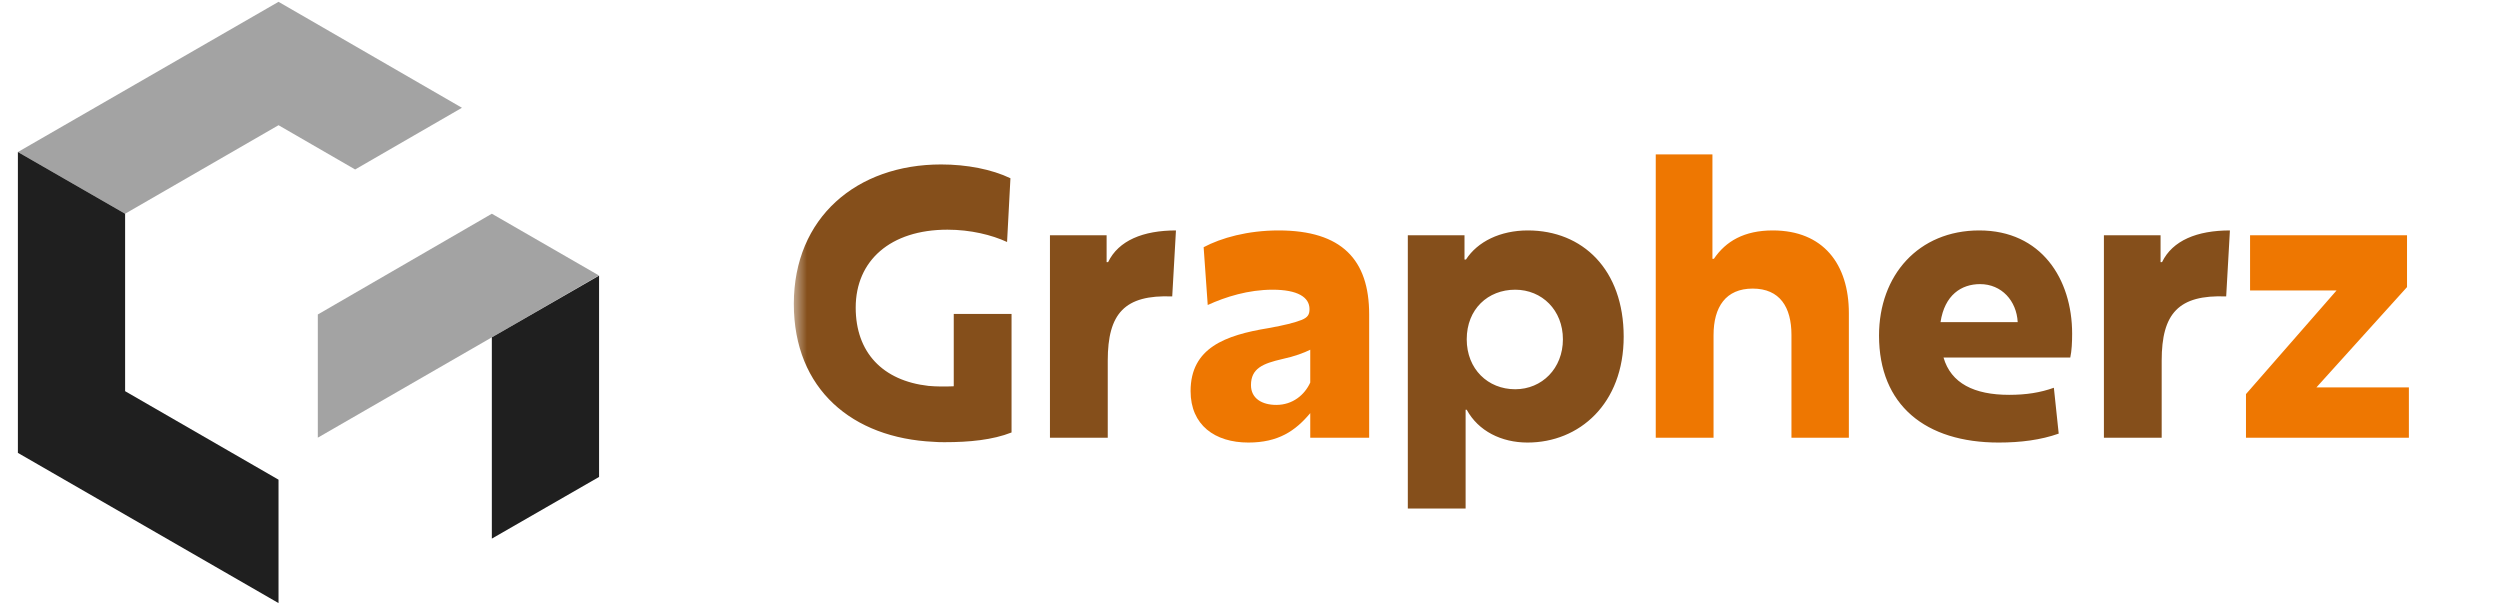 <svg width="110" height="27" viewBox="0 0 110 27" fill="none" xmlns="http://www.w3.org/2000/svg">
<g clip-path="url(#clip0_175_9765)">
<path fill-rule="evenodd" clip-rule="evenodd" d="M21.641 14.843V23.699L26.359 20.985V12.128L21.641 14.843Z" fill="#1F1F1F"/>
<path opacity="0.5" fill-rule="evenodd" clip-rule="evenodd" d="M12.255 5.509L5.505 9.404L0.787 6.689L12.255 0.08L20.325 4.742L15.626 7.457L12.255 5.509Z" fill="#494949"/>
<path opacity="0.5" fill-rule="evenodd" clip-rule="evenodd" d="M13.984 19.257L21.641 14.843L26.35 12.119L21.641 9.404L13.984 13.837V19.257Z" fill="#494949"/>
<path fill-rule="evenodd" clip-rule="evenodd" d="M0.787 6.689V19.927L12.255 26.536V21.106L5.505 17.212V9.404L0.787 6.689Z" fill="#1F1F1F"/>
<mask id="mask0_175_9765" style="mask-type:luminance" maskUnits="userSpaceOnUse" x="34" y="-1" width="76" height="28">
<path d="M109.437 -0.001H34.83V26.455H109.437V-0.001Z" fill="white"/>
</mask>
<g mask="url(#mask0_175_9765)">
<path d="M44.508 19.029C43.671 19.358 42.654 19.456 41.572 19.456C41.408 19.456 41.244 19.456 41.08 19.44C37.52 19.276 34.928 17.143 34.928 13.37C34.928 9.565 37.701 7.236 41.408 7.236C42.539 7.236 43.638 7.449 44.459 7.843L44.311 10.648C43.638 10.336 42.703 10.106 41.687 10.106C39.177 10.106 37.651 11.468 37.651 13.535C37.651 15.503 38.832 16.75 40.85 16.979C41.211 17.012 41.604 17.012 41.965 16.996V13.813H44.508V19.029ZM46.198 19.259V10.352H48.691V11.533H48.757C49.216 10.582 50.299 10.139 51.742 10.139L51.578 13.043C49.479 12.96 48.741 13.797 48.741 15.864V19.259H46.198ZM61.944 22.376V10.352H64.438V11.419H64.503C65.012 10.631 66.012 10.139 67.226 10.139C69.637 10.139 71.442 11.861 71.442 14.814C71.442 17.767 69.49 19.472 67.21 19.472C66.061 19.472 65.044 18.964 64.536 18.029H64.487V22.376H61.944ZM66.668 17.127C67.849 17.127 68.768 16.208 68.768 14.929C68.768 13.649 67.849 12.747 66.668 12.747C65.471 12.747 64.536 13.6 64.536 14.929C64.536 16.241 65.471 17.127 66.668 17.127ZM90.583 19.079C89.796 19.358 88.91 19.472 87.942 19.472C84.727 19.472 82.677 17.832 82.677 14.765C82.677 12.107 84.416 10.139 87.089 10.139C89.812 10.139 91.174 12.271 91.174 14.683C91.174 15.044 91.157 15.437 91.092 15.732H85.515C85.843 16.864 86.86 17.373 88.402 17.373C89.156 17.373 89.779 17.274 90.37 17.061L90.583 19.079ZM87.122 12.501C86.302 12.501 85.564 12.977 85.383 14.174H88.779C88.73 13.239 88.074 12.501 87.122 12.501ZM92.572 19.259V10.352H95.065V11.533H95.13C95.59 10.582 96.672 10.139 98.116 10.139L97.952 13.043C95.852 12.96 95.114 13.797 95.114 15.864V19.259H92.572Z" fill="#854F1B"/>
<path d="M57.618 13.6C57.618 13.075 57.093 12.747 55.994 12.747C54.928 12.747 53.928 13.059 53.14 13.42L52.96 10.877C53.731 10.467 54.895 10.139 56.257 10.139C59.045 10.139 60.243 11.435 60.243 13.83V19.259H57.651V18.177C56.995 18.964 56.24 19.472 54.928 19.472C53.452 19.472 52.386 18.701 52.386 17.209C52.386 15.306 53.911 14.748 55.814 14.437C56.535 14.306 56.929 14.207 57.274 14.076C57.553 13.961 57.618 13.83 57.618 13.6ZM57.651 15.388C57.389 15.519 56.962 15.683 56.421 15.798C55.568 15.995 55.043 16.208 55.043 16.946C55.043 17.537 55.535 17.816 56.158 17.816C56.88 17.816 57.405 17.373 57.651 16.832V15.388ZM78.824 14.732C78.824 13.518 78.315 12.698 77.118 12.698C75.937 12.698 75.396 13.502 75.396 14.748V19.259H72.853V6.793H75.347V11.386H75.412C75.937 10.615 76.741 10.139 78.004 10.139C80.218 10.139 81.35 11.615 81.35 13.781V19.259H78.824V14.732ZM98.823 19.259V17.34L102.809 12.78H99.003V10.352H105.909V12.632L101.923 17.045H105.991V19.259H98.823Z" fill="#EE7701"/>
</g>
</g>
<defs>
<clipPath id="clip0_175_9765">
<rect width="109" height="26.985" fill="white" transform="translate(0.436)"/>
</clipPath>
</defs>
</svg>
